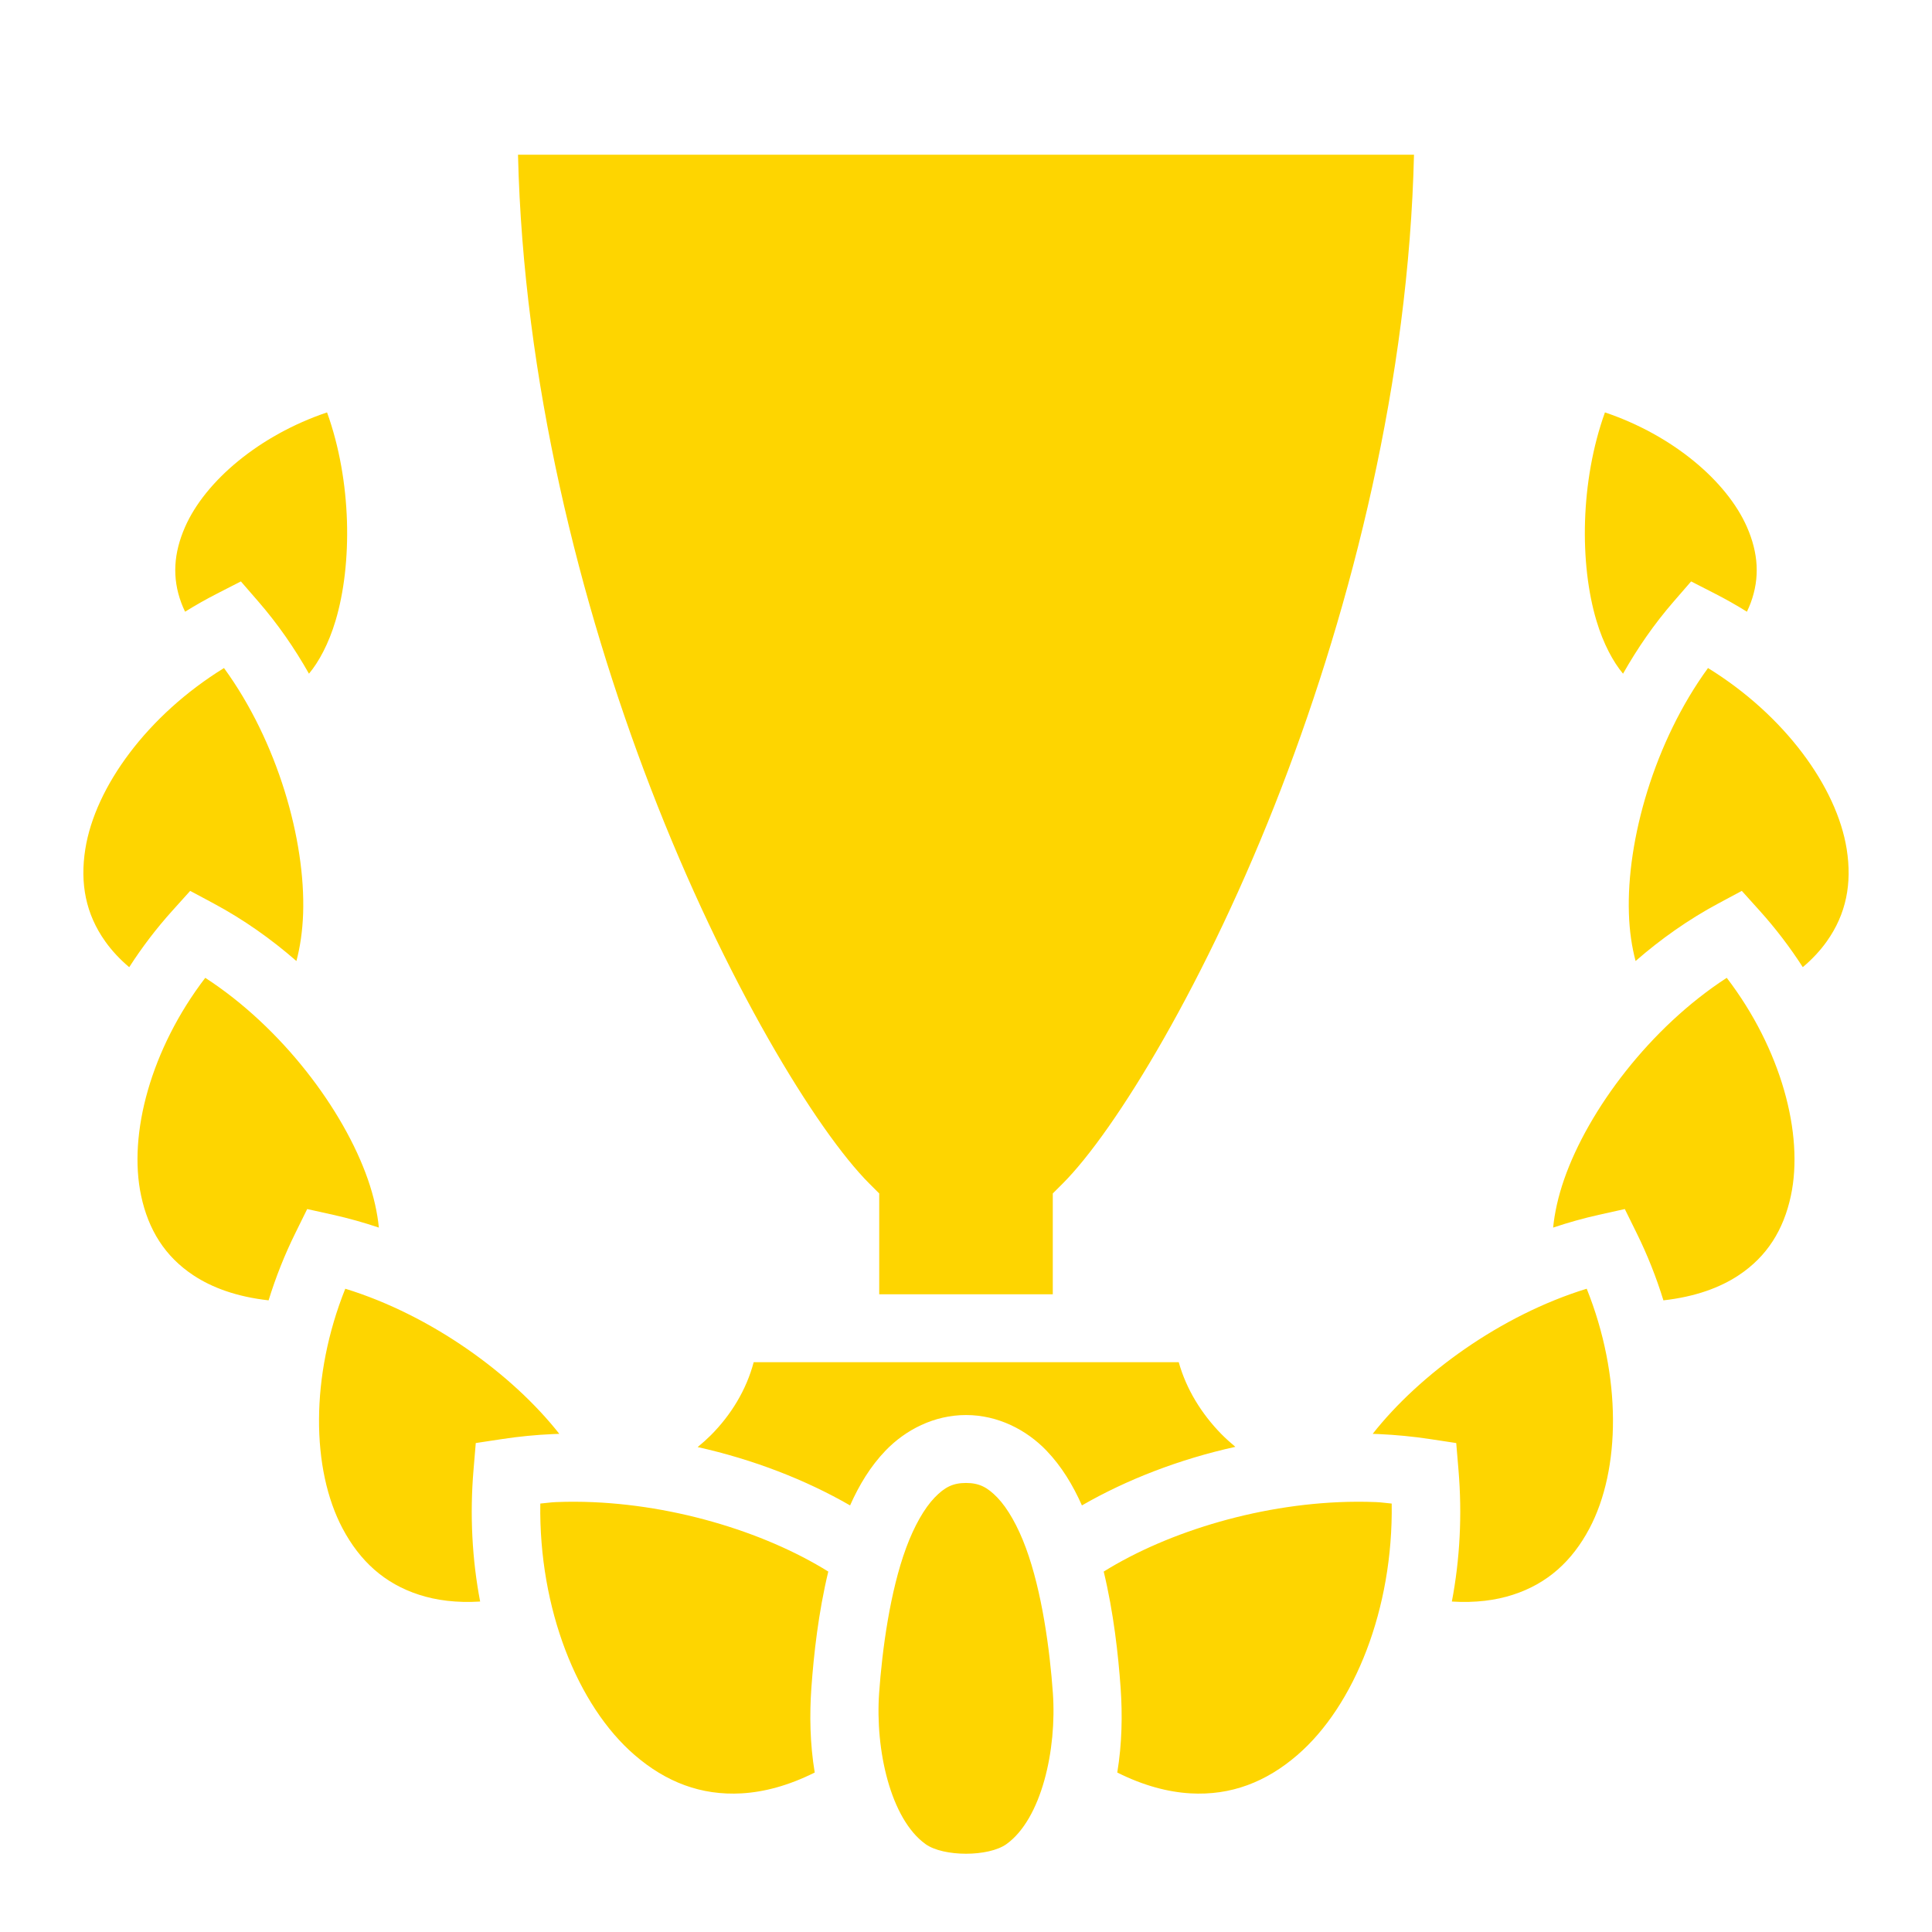<svg width="50" height="50" viewBox="0 0 50 50" fill="none" xmlns="http://www.w3.org/2000/svg">
<path d="M13.406 4.004C13.543 9.817 15.005 15.628 16.836 20.388C18.759 25.387 21.141 29.273 22.496 30.629L22.754 30.886V33.496H27.246V30.886L27.504 30.629C28.859 29.273 31.241 25.387 33.164 20.388C34.995 15.628 36.457 9.817 36.594 4.004H13.406ZM8.464 10.673C6.709 11.264 5.31 12.452 4.789 13.639C4.495 14.31 4.449 14.951 4.693 15.605C4.721 15.679 4.753 15.755 4.79 15.831C5.06 15.663 5.337 15.506 5.621 15.361L6.234 15.047L6.685 15.567C7.187 16.145 7.623 16.775 7.996 17.435C8.247 17.136 8.504 16.667 8.684 16.064C9.123 14.596 9.106 12.456 8.464 10.673ZM41.536 10.673C40.894 12.456 40.877 14.596 41.316 16.064C41.496 16.667 41.753 17.136 42.004 17.435C42.377 16.775 42.813 16.145 43.315 15.567L43.766 15.047L44.379 15.361C44.663 15.506 44.94 15.663 45.21 15.831C45.246 15.755 45.279 15.679 45.307 15.605C45.55 14.951 45.505 14.31 45.211 13.639C44.69 12.452 43.291 11.264 41.536 10.673ZM5.797 17.289C3.819 18.508 2.464 20.362 2.208 21.973C2.067 22.862 2.217 23.655 2.728 24.37C2.89 24.597 3.093 24.819 3.344 25.031C3.676 24.514 4.049 24.025 4.461 23.568L4.922 23.056L5.529 23.381C6.301 23.795 7.019 24.302 7.671 24.871C7.766 24.516 7.829 24.1 7.845 23.639C7.907 21.741 7.184 19.192 5.797 17.289H5.797ZM44.203 17.289C42.816 19.192 42.093 21.741 42.156 23.639C42.17 24.1 42.234 24.516 42.329 24.871C42.981 24.302 43.699 23.795 44.471 23.381L45.078 23.056L45.539 23.568C45.95 24.024 46.324 24.514 46.656 25.03C46.906 24.819 47.11 24.597 47.272 24.37C47.783 23.655 47.933 22.862 47.792 21.973C47.535 20.362 46.181 18.508 44.203 17.289ZM5.312 25.306C3.907 27.142 3.311 29.35 3.652 30.945C3.84 31.826 4.267 32.516 5.004 33.004C5.487 33.324 6.125 33.56 6.951 33.653C7.136 33.054 7.367 32.471 7.645 31.909L7.95 31.29L8.624 31.44C9.024 31.529 9.418 31.64 9.805 31.77C9.768 31.395 9.677 30.971 9.519 30.518C8.892 28.722 7.297 26.594 5.312 25.306ZM44.688 25.306C42.703 26.594 41.107 28.722 40.481 30.518C40.323 30.971 40.232 31.395 40.195 31.77C40.583 31.64 40.977 31.529 41.376 31.44L42.05 31.29L42.355 31.909C42.633 32.471 42.864 33.054 43.049 33.653C43.875 33.56 44.513 33.324 44.996 33.004C45.733 32.516 46.16 31.826 46.348 30.945C46.689 29.35 46.093 27.142 44.688 25.306ZM8.936 33.352C8.029 35.612 8.054 38.025 8.866 39.557C9.313 40.399 9.951 40.984 10.846 41.272C11.293 41.417 11.818 41.486 12.426 41.448C12.218 40.359 12.156 39.205 12.255 38.036L12.313 37.346L12.999 37.242C13.435 37.176 13.873 37.133 14.313 37.114C14.367 37.111 14.421 37.11 14.475 37.108C13.263 35.567 11.166 34.038 8.936 33.352ZM41.064 33.352C38.834 34.038 36.737 35.567 35.525 37.108C35.579 37.11 35.633 37.111 35.687 37.114C36.126 37.134 36.565 37.176 37.001 37.242L37.687 37.346L37.745 38.036C37.844 39.205 37.782 40.359 37.574 41.448C38.182 41.486 38.707 41.417 39.154 41.272C40.049 40.984 40.688 40.399 41.134 39.557C41.946 38.025 41.971 35.612 41.064 33.352ZM19.505 35.254C19.315 35.975 18.914 36.625 18.395 37.145C18.287 37.252 18.173 37.354 18.055 37.45C19.5 37.772 20.853 38.299 22 38.96C22.233 38.436 22.525 37.95 22.919 37.54C23.434 37.006 24.171 36.621 25 36.621C25.829 36.621 26.567 37.006 27.081 37.54C27.475 37.95 27.767 38.436 28 38.96C29.154 38.295 30.516 37.765 31.971 37.444C31.844 37.339 31.722 37.228 31.606 37.111C31.096 36.59 30.701 35.953 30.506 35.254H19.505ZM25 38.379C24.665 38.379 24.45 38.485 24.186 38.759C23.922 39.034 23.659 39.494 23.451 40.058C23.034 41.186 22.831 42.695 22.752 43.812C22.647 45.281 23.045 47.071 23.951 47.724C24.414 48.058 25.586 48.058 26.049 47.724C26.955 47.071 27.353 45.281 27.248 43.812C27.169 42.695 26.966 41.186 26.549 40.058C26.341 39.494 26.078 39.034 25.814 38.759C25.55 38.485 25.335 38.379 25 38.379ZM14.89 38.865C14.723 38.864 14.556 38.867 14.39 38.874C14.253 38.879 14.119 38.901 13.983 38.912C13.942 41.629 14.942 44.141 16.424 45.42C17.231 46.117 18.141 46.472 19.193 46.412C19.77 46.379 20.403 46.214 21.085 45.873C20.96 45.124 20.95 44.367 20.998 43.688C21.06 42.819 21.179 41.738 21.436 40.672C19.76 39.629 17.293 38.876 14.89 38.865V38.865ZM35.109 38.865C32.707 38.876 30.24 39.629 28.564 40.672C28.821 41.738 28.94 42.819 29.002 43.688C29.05 44.367 29.039 45.124 28.915 45.873C29.597 46.214 30.23 46.379 30.808 46.412C31.859 46.472 32.769 46.117 33.576 45.42C35.058 44.141 36.058 41.629 36.017 38.912C35.881 38.901 35.747 38.879 35.61 38.874C35.443 38.867 35.276 38.864 35.109 38.865Z" fill="#FED500"/>
</svg>
